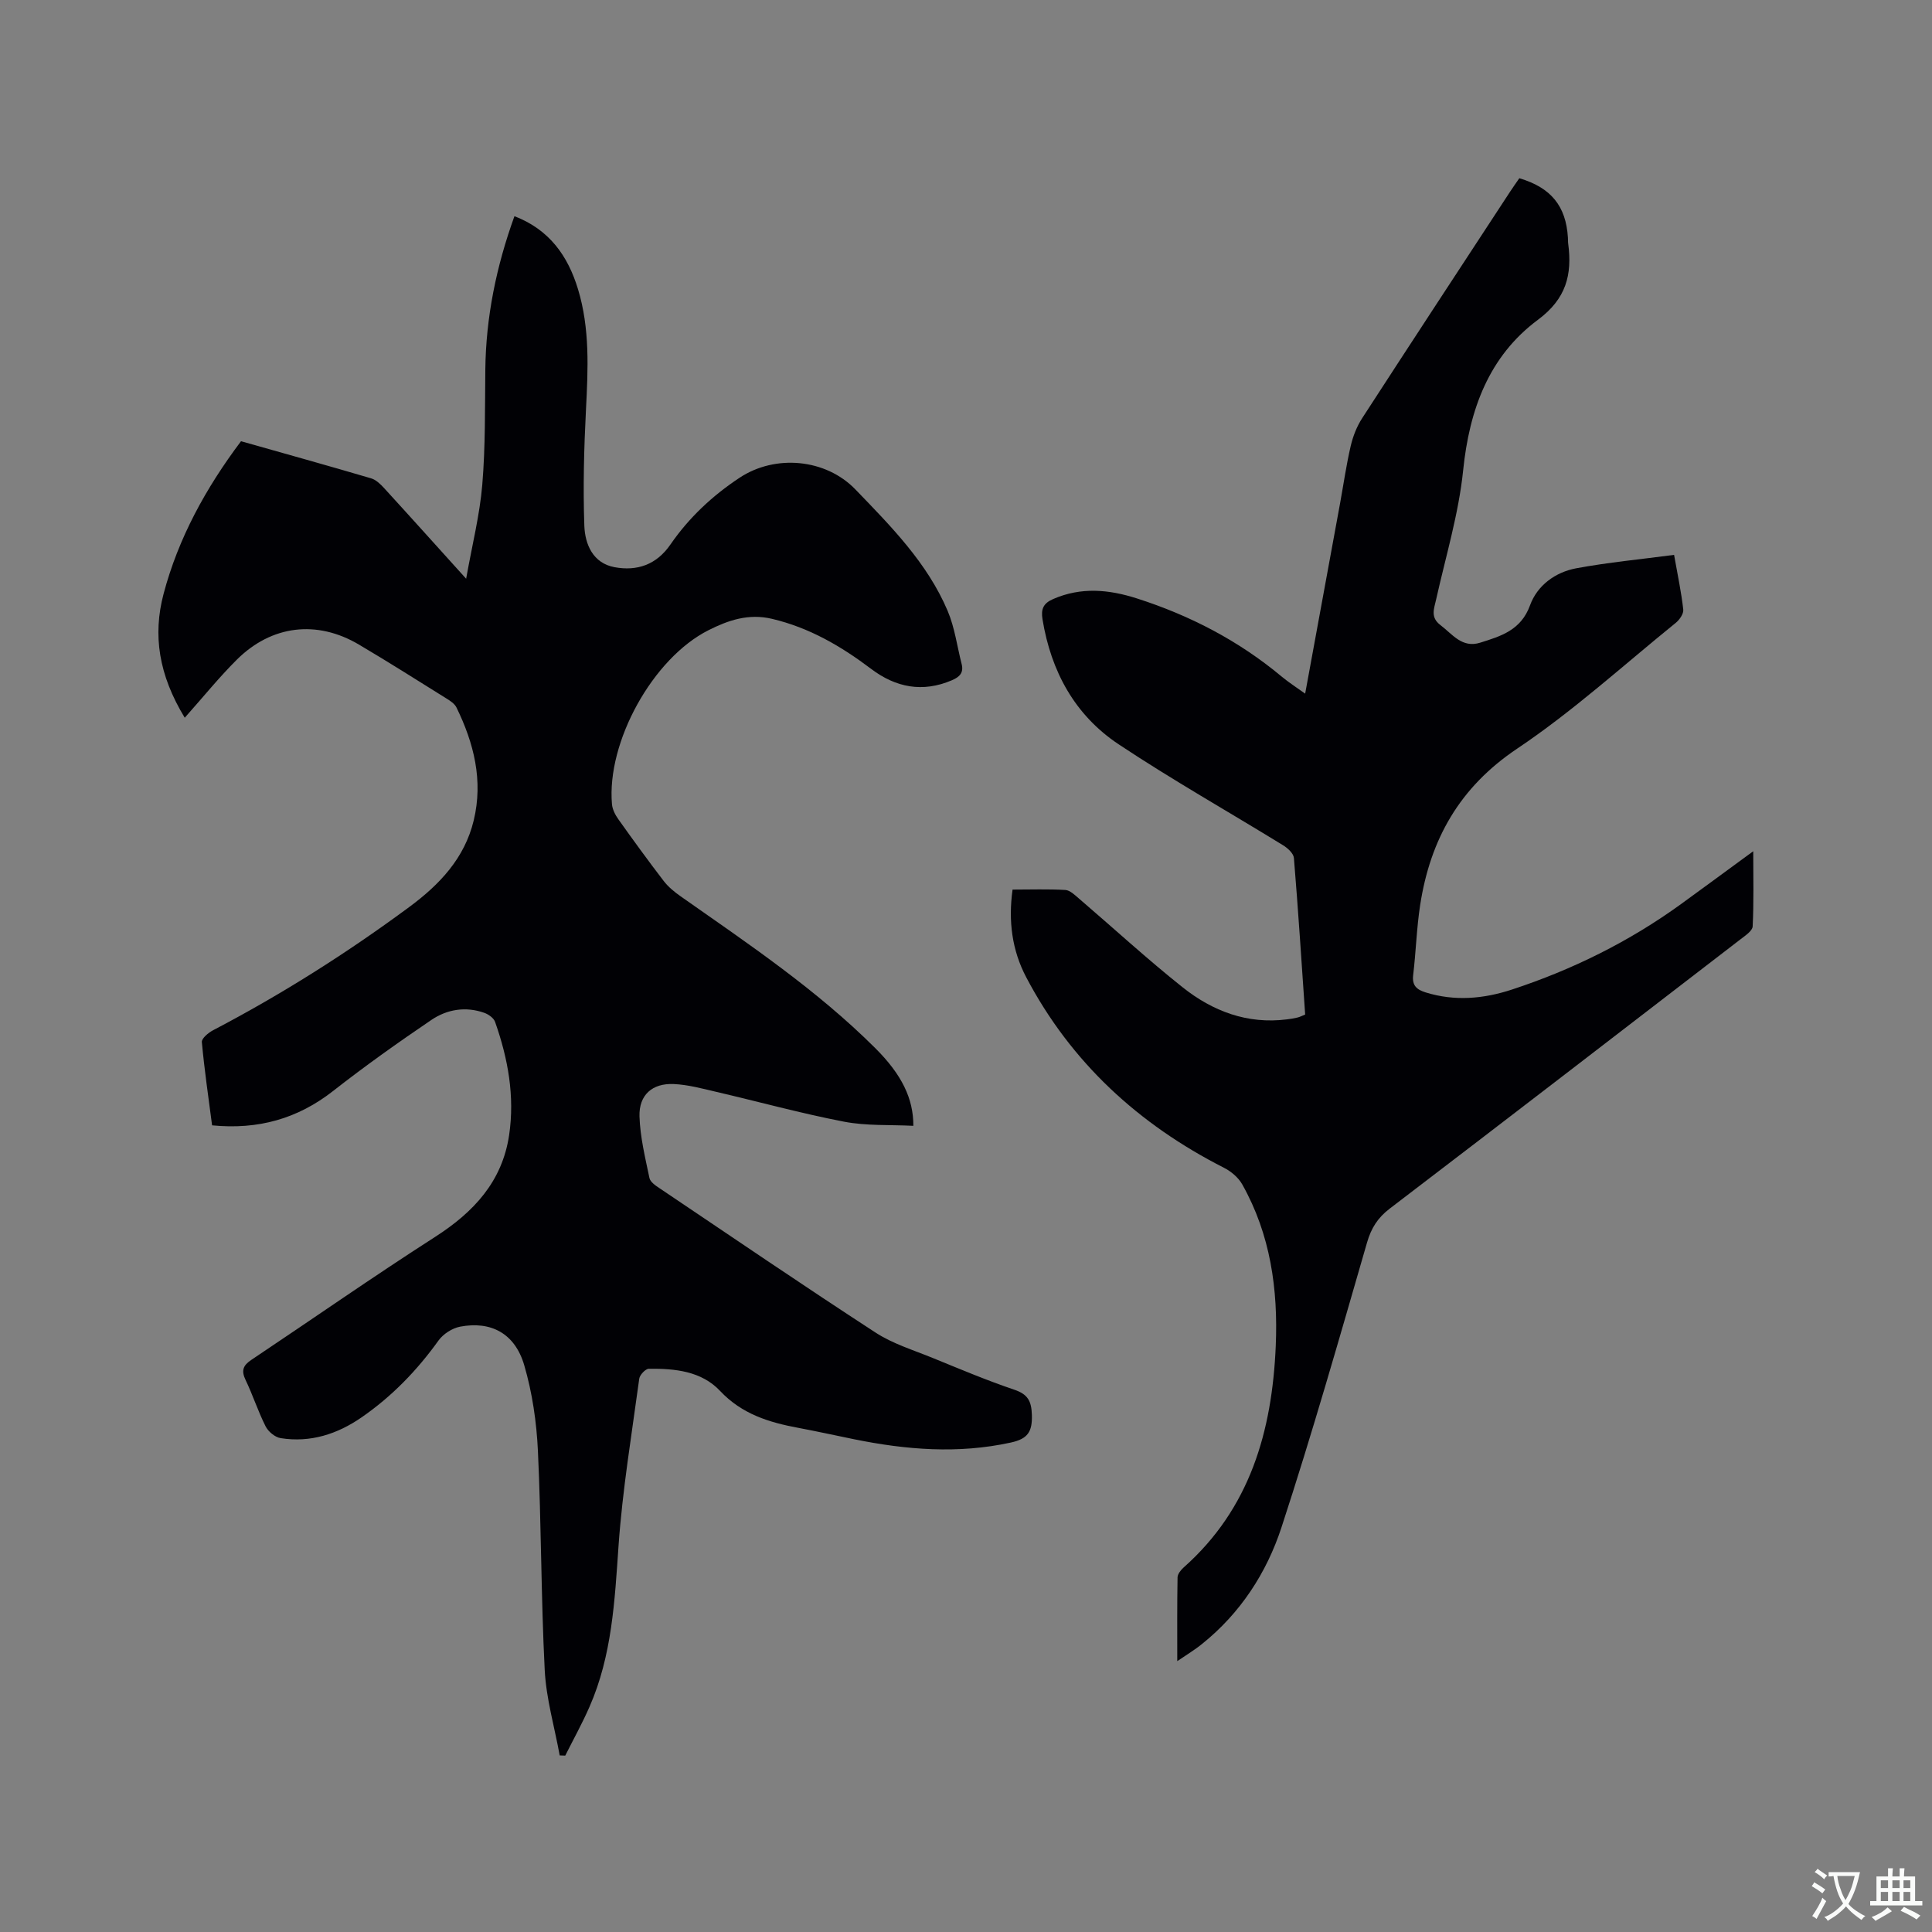 <svg enable-background="new 0 0 400 400" viewBox="0 0 400 400" xmlns="http://www.w3.org/2000/svg"><rect x="0" y="0" width="400" height="400" fill="#808080" stroke="none"/><path d="m43.91 232.99c-.77-5.91-1.6-11.56-2.12-17.24-.07-.75 1.34-1.93 2.31-2.44 14.21-7.43 27.71-15.98 40.6-25.5 6.27-4.63 11.49-10.09 13.38-17.96 1.99-8.26.04-15.97-3.57-23.37-.38-.78-1.29-1.38-2.07-1.86-6.02-3.76-12.02-7.56-18.13-11.17-8.7-5.14-18.07-4.03-25.27 3.12-3.67 3.65-6.94 7.7-10.79 12.03-5.42-8.9-6.63-17.14-4.39-25.62 3.06-11.58 8.76-21.95 16.04-31.63 9.04 2.56 18 5.05 26.92 7.68 1.02.3 1.95 1.2 2.7 2.02 5.43 5.93 10.8 11.92 16.99 18.77 1.26-7.08 2.82-13.22 3.34-19.45.66-7.9.54-15.88.63-23.82.12-10.91 2.28-21.41 6.03-31.79 7.24 2.78 11.07 8.23 13.16 15.11 2.48 8.16 2.08 16.52 1.65 24.92-.41 8.01-.62 16.05-.34 24.06.14 3.83 1.77 7.75 6.25 8.58 4.66.86 8.68-.49 11.58-4.7 3.83-5.55 8.69-10.11 14.33-13.83 7.38-4.87 17.81-3.94 23.96 2.43 7.36 7.63 14.89 15.21 19.11 25.17 1.46 3.45 1.95 7.32 2.89 10.99.46 1.81-.45 2.68-2.02 3.35-6.08 2.6-11.62 1.5-16.73-2.36-6.22-4.7-12.8-8.54-20.53-10.36-4.86-1.15-9.07.31-13.12 2.35-11.56 5.81-21.12 23.18-20 36.02.09 1.07.67 2.21 1.31 3.11 3.07 4.32 6.19 8.61 9.41 12.81.94 1.22 2.21 2.26 3.48 3.15 13.97 9.81 28.16 19.33 40.31 31.44 5.51 5.49 7.91 10.47 7.89 16.09-4.81-.25-9.7.04-14.36-.86-8.92-1.72-17.7-4.14-26.55-6.2-2.87-.67-5.78-1.46-8.69-1.59-4.43-.2-7.23 2.24-7.1 6.69.13 4.27 1.18 8.54 2.06 12.76.17.84 1.3 1.6 2.15 2.16 14.86 10 29.66 20.09 44.67 29.85 3.58 2.33 7.85 3.62 11.85 5.26 5.58 2.28 11.16 4.63 16.86 6.56 2.81.95 3.56 2.34 3.65 5.23.1 3.45-.82 4.94-4.34 5.71-10.92 2.39-21.69 1.51-32.47-.68-3.84-.78-7.66-1.63-11.51-2.35-6.09-1.13-11.71-2.85-16.23-7.65-3.86-4.11-9.37-4.66-14.76-4.59-.69.01-1.87 1.26-1.98 2.05-1.56 11.53-3.48 23.05-4.29 34.64-.79 11.36-1.35 22.65-5.99 33.25-1.51 3.46-3.35 6.77-5.04 10.15-.38-.01-.77-.03-1.15-.04-1.07-5.88-2.79-11.72-3.1-17.63-.77-15.12-.7-30.29-1.41-45.42-.28-5.96-1.16-12.04-2.84-17.76-1.93-6.56-6.87-9.17-13.26-7.96-1.64.31-3.51 1.51-4.49 2.88-4.44 6.19-9.64 11.56-15.89 15.88-5.04 3.49-10.63 5.3-16.79 4.32-1.16-.18-2.56-1.35-3.11-2.44-1.57-3.11-2.64-6.47-4.15-9.61-.94-1.95-.5-3.02 1.21-4.16 12.68-8.47 25.19-17.21 38.03-25.45 7.99-5.13 13.9-11.45 15.33-21.09 1.19-8.04-.23-15.84-2.91-23.43-.28-.8-1.35-1.56-2.22-1.87-3.87-1.38-7.72-.73-10.96 1.46-6.9 4.68-13.72 9.52-20.28 14.66-7.43 5.84-15.63 8.1-25.13 7.17z" fill="#010105"/><path d="m243.74 343.92c0-6.2-.04-11.77.06-17.34.01-.69.67-1.52 1.25-2.04 13.77-12.21 18.33-28.25 19.08-45.87.5-11.73-1.09-23.07-6.94-33.46-.8-1.42-2.31-2.69-3.79-3.44-17.68-8.99-31.66-21.81-40.94-39.45-2.92-5.55-3.73-11.59-2.82-18.14 3.77 0 7.36-.13 10.93.08.97.06 1.97 1.05 2.81 1.77 7.16 6.13 14.1 12.52 21.47 18.38 6.21 4.94 13.39 7.68 21.59 6.64.73-.09 1.47-.2 2.19-.38.5-.12.96-.37 1.59-.62-.75-10.87-1.44-21.64-2.33-32.41-.08-.94-1.26-2.03-2.2-2.61-11.36-6.99-23-13.56-34.1-20.94-9.06-6.03-13.99-15.09-15.75-25.87-.35-2.12.17-3.31 2.19-4.19 5.8-2.53 11.52-2 17.36-.13 11.01 3.53 21.08 8.76 29.98 16.19 1.44 1.2 3.03 2.21 4.85 3.52 2.47-13.44 4.85-26.43 7.23-39.41.72-3.96 1.29-7.95 2.2-11.87.47-2 1.26-4.04 2.38-5.76 10.14-15.65 20.37-31.24 30.59-46.84.63-.97 1.31-1.91 1.94-2.83 6.56 1.94 9.66 5.76 10.06 12.29.03.42 0 .85.06 1.27.84 6.41-.4 11.39-6.27 15.75-10.17 7.56-14.19 18.6-15.48 31.16-.92 8.99-3.6 17.8-5.58 26.68-.44 1.98-1.26 3.75.88 5.37 2.49 1.89 4.47 4.82 8.23 3.64 4.31-1.35 8.45-2.6 10.31-7.72 1.5-4.14 5.23-6.87 9.56-7.68 6.62-1.23 13.35-1.86 20.27-2.78.76 4.29 1.51 7.79 1.9 11.32.1.87-.77 2.12-1.56 2.76-10.87 8.8-21.28 18.3-32.86 26.06-11.92 8-17.95 18.77-20.05 32.34-.74 4.8-.87 9.7-1.45 14.53-.26 2.18.76 3.01 2.59 3.58 6.02 1.87 11.99 1.33 17.82-.58 12.55-4.12 24.29-9.92 35.02-17.69 4.8-3.48 9.56-7 14.98-10.96 0 5.58.13 10.57-.12 15.56-.05.93-1.52 1.9-2.49 2.65-24.19 18.62-48.37 37.25-72.64 55.77-2.49 1.9-3.84 4.02-4.72 7.07-5.7 19.71-11.33 39.46-17.71 58.96-3.08 9.4-8.51 17.76-16.45 24.12-1.45 1.19-3.07 2.15-5.12 3.55z" fill="#010105"/><g fill="#fafbfa"><path d="m377.9 391.2c-.2.3-.4.5-.6.8-.7-.6-1.4-1-2.2-1.5.2-.3.4-.5.5-.8.6.4 1.4.8 2.3 1.5zm-1.8 6.1c-.2-.2-.5-.4-.9-.6.4-.6.8-1.2 1.2-1.9s.7-1.3.9-1.9c.3.3.5.5.8.7-.7 1.3-1.4 2.6-2 3.7zm2.2-9c-.3.3-.5.5-.6.8-.6-.6-1.3-1.1-2-1.5.3-.3.5-.5.6-.7.6.5 1.3.9 2 1.4zm.3.2v-.9h2 4.5c-.3 1.3-.6 2.5-1 3.6s-.9 2.1-1.4 3c.4.5 1 1 1.6 1.4s1.2.8 1.9 1.1c-.3.2-.5.4-.8.8-.4-.3-1-.7-1.6-1.2s-1.2-1.1-1.6-1.6c-.5.6-1.1 1.1-1.7 1.6s-1.4.9-2.1 1.4c-.1-.3-.3-.5-.7-.8.6-.2 1.2-.5 1.9-1s1.4-1.1 2-1.8c-.5-.8-.9-1.6-1.2-2.5s-.6-2-.8-3.2c-.4.1-.7.1-1 .1zm2.5 2.7c.3 1 .7 1.7 1 2.2.3-.5.6-1.1 1-2s.6-1.9.9-3h-3.2-.4c.1.9.3 1.8.7 2.8z"/><path d="m396.5 388.5v1.5 3.6h1.5v.9c-.4 0-1 0-1.7 0h-7.9c-.5 0-.9 0-1.2 0v-.9h1.3v-3.5c0-.7 0-1.2 0-1.6h2.4c0-.8 0-1.4 0-1.7h1c0 .3-.1.8-.1 1.7h1.5c0-.8 0-1.4 0-1.7h1c0 .3-.1.9-.1 1.7zm-8.2 9.2c-.2-.3-.5-.5-.8-.8.8-.3 1.4-.6 1.9-.9s1-.7 1.4-1.1c.3.3.6.5.9.8-1.6 1-2.8 1.6-3.4 2zm2.6-6.8v-1.6h-1.5v1.6zm0 2.7v-1.9h-1.5v1.9zm2.4-2.7v-1.6h-1.5v1.6zm0 2.7v-1.9h-1.5v1.9zm.2 2 .7-.8c.4.2.9.5 1.6.8s1.3.7 1.8 1c-.3.3-.5.5-.8.8-.4-.3-1.5-1-3.3-1.8zm2-4.7v-1.6h-1.4v1.6zm0 2.7v-1.9h-1.4v1.9z"/></g></svg>
